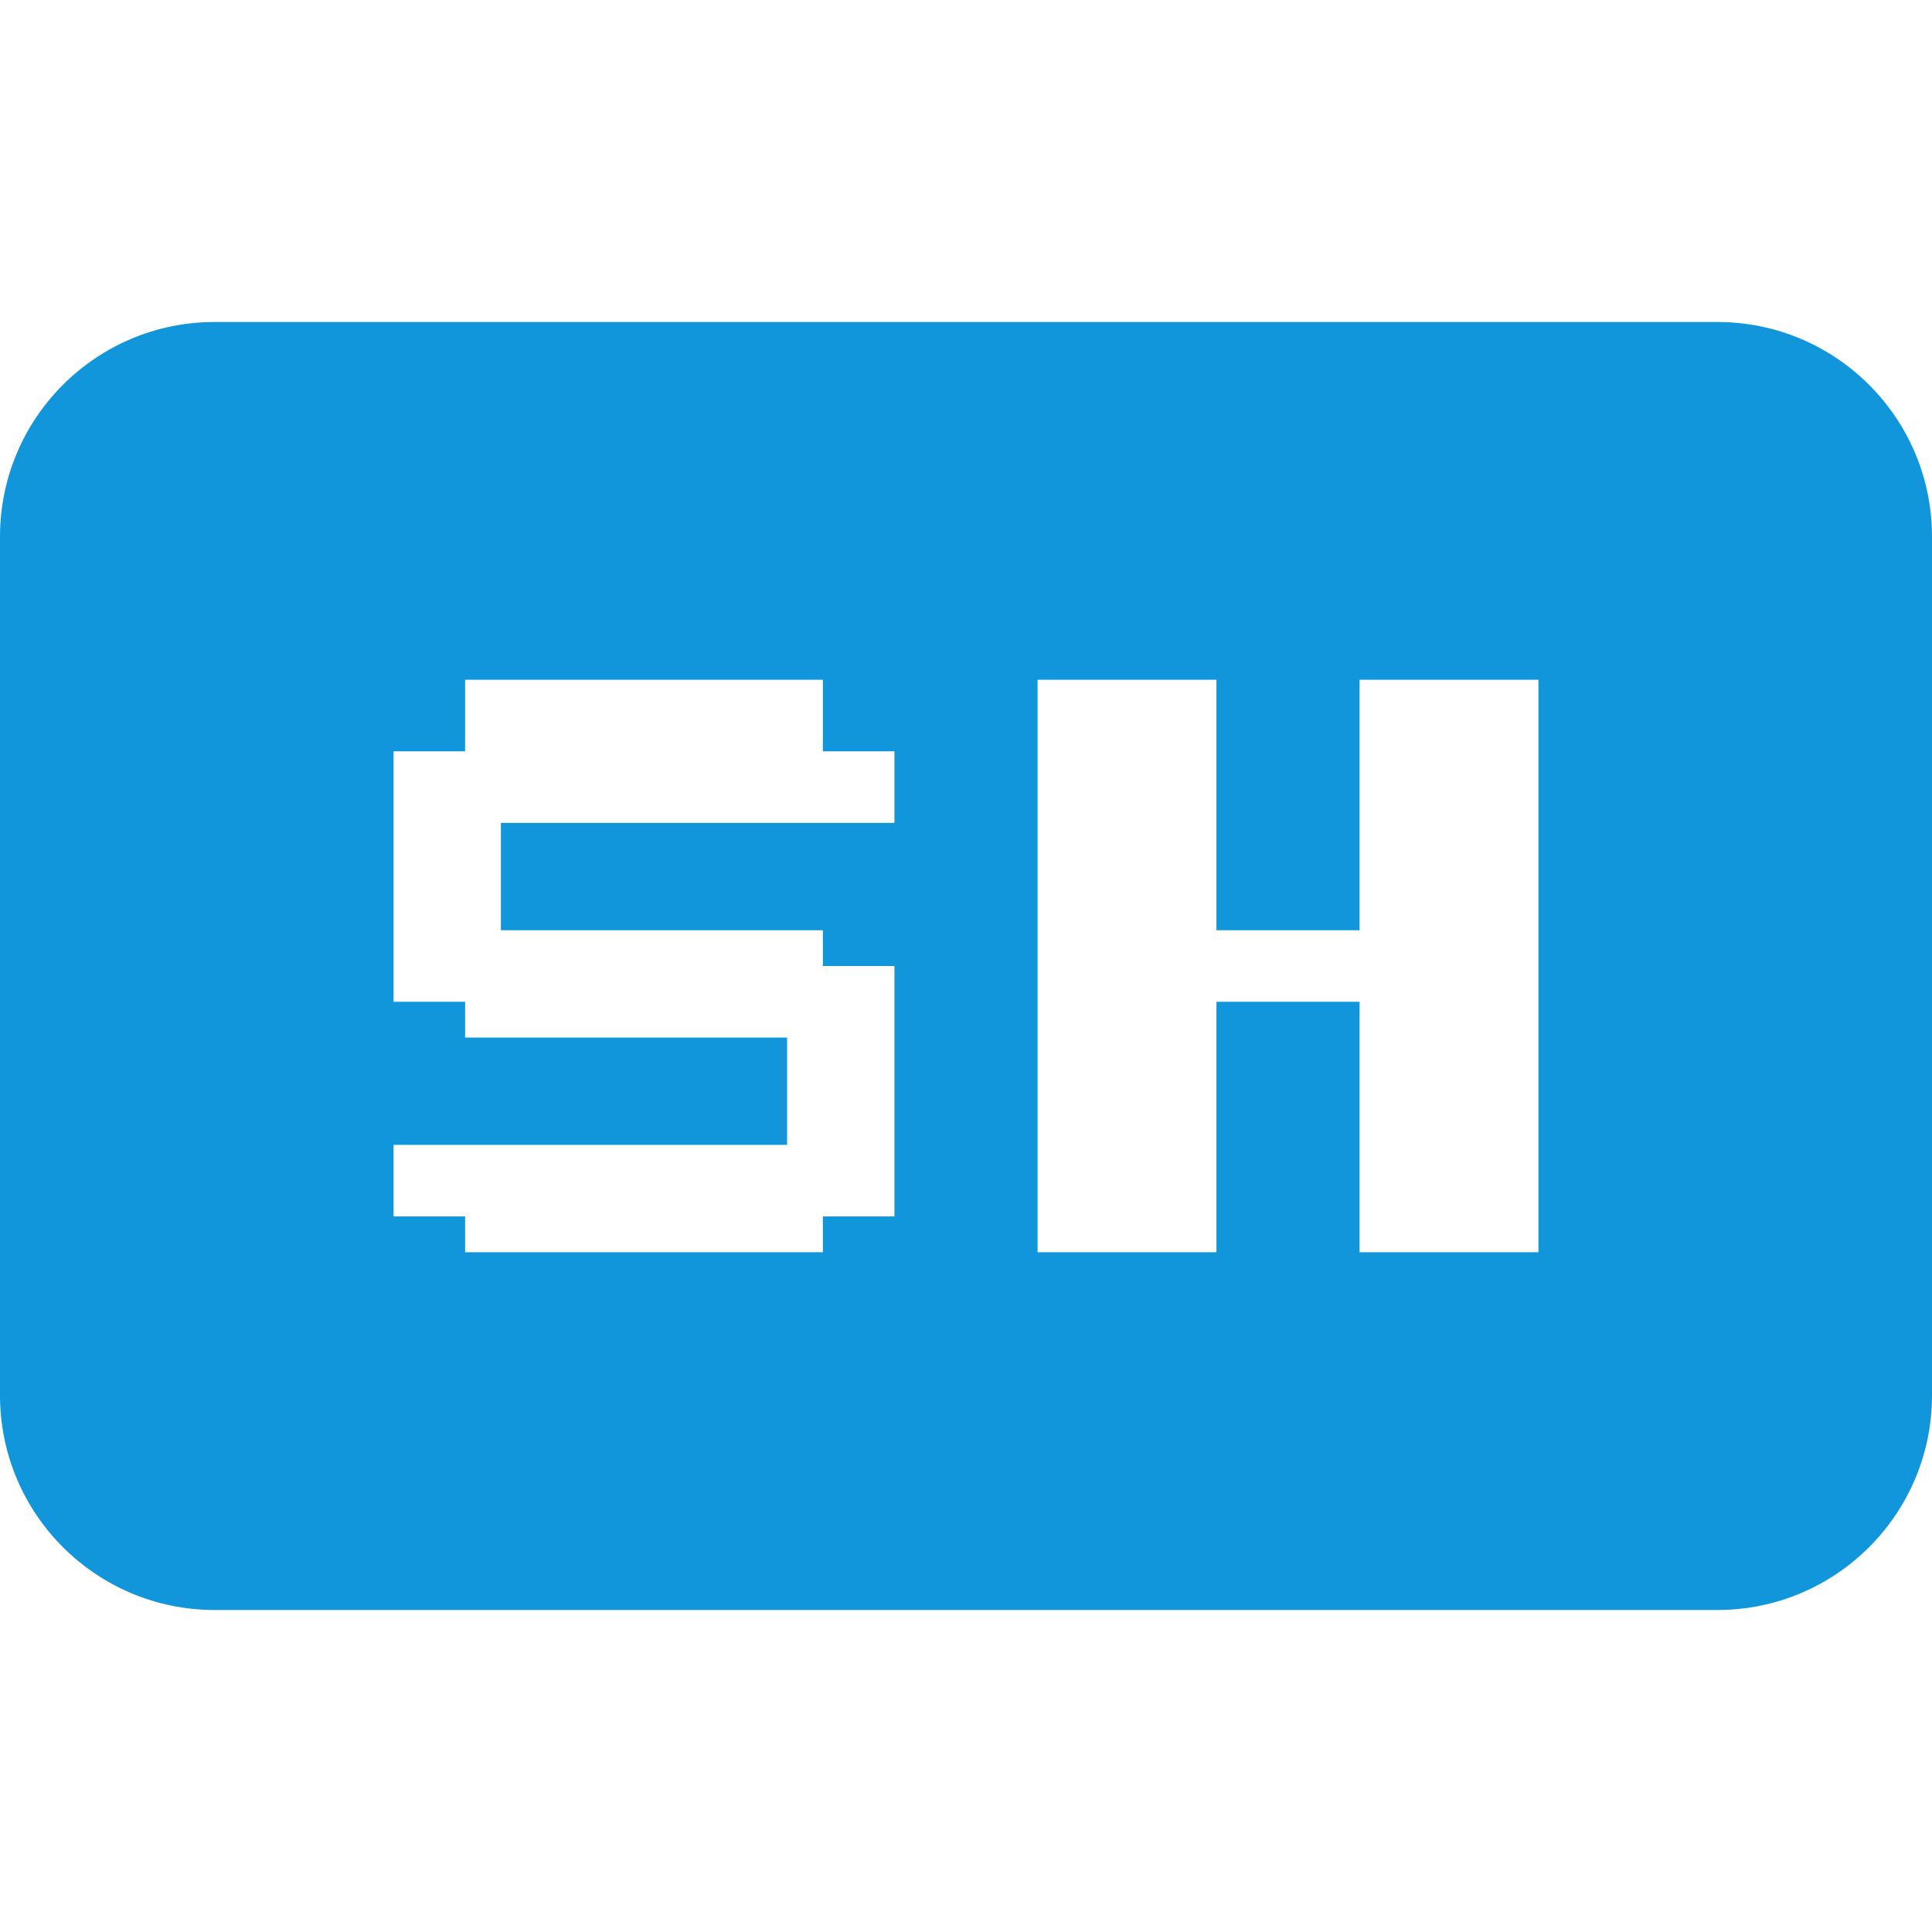 <?xml version="1.0" encoding="utf-8"?>
<!DOCTYPE svg PUBLIC "-//W3C//DTD SVG 1.1//EN" "http://www.w3.org/Graphics/SVG/1.1/DTD/svg11.dtd">
<svg style="width:308px;height:308px;" version="1.1" id="图形" xmlns="http://www.w3.org/2000/svg" xmlns:xlink="http://www.w3.org/1999/xlink" x="0px" y="0px" width="1536px" height="1024px" viewBox="0 0 1536 1024" enable-background="new 0 0 1536 1024" xml:space="preserve">
  <path class="svgpath" data-index="path_0" fill="#1196db" d="M1365.333 1024 170.667 1024C76.402 1024 0 947.598 0 853.333L0 170.667C0 76.43 76.402 0 170.667 0L1365.333 0C1459.598 0 1536 76.43 1536 170.667L1536 853.333C1536 947.598 1459.598 1024 1365.333 1024ZM711.111 512 654.222 512 654.222 483.556 398.222 483.556 398.222 398.222 654.222 398.222 711.111 398.222 711.111 341.333 654.222 341.333 654.222 284.444 369.778 284.444 369.778 341.333 312.889 341.333 312.889 398.222 312.889 540.444 369.778 540.444 369.778 568.889 625.778 568.889 625.778 654.222 312.889 654.222 312.889 711.111 369.778 711.111 369.778 739.556 654.222 739.556 654.222 711.111 682.667 711.111 711.111 711.111 711.111 512ZM1223.111 284.444 1080.889 284.444 1080.889 483.556 967.111 483.556 967.111 284.444 824.889 284.444 824.889 739.556 967.111 739.556 967.111 540.444 1080.889 540.444 1080.889 739.556 1223.111 739.556 1223.111 284.444Z" />

</svg>

